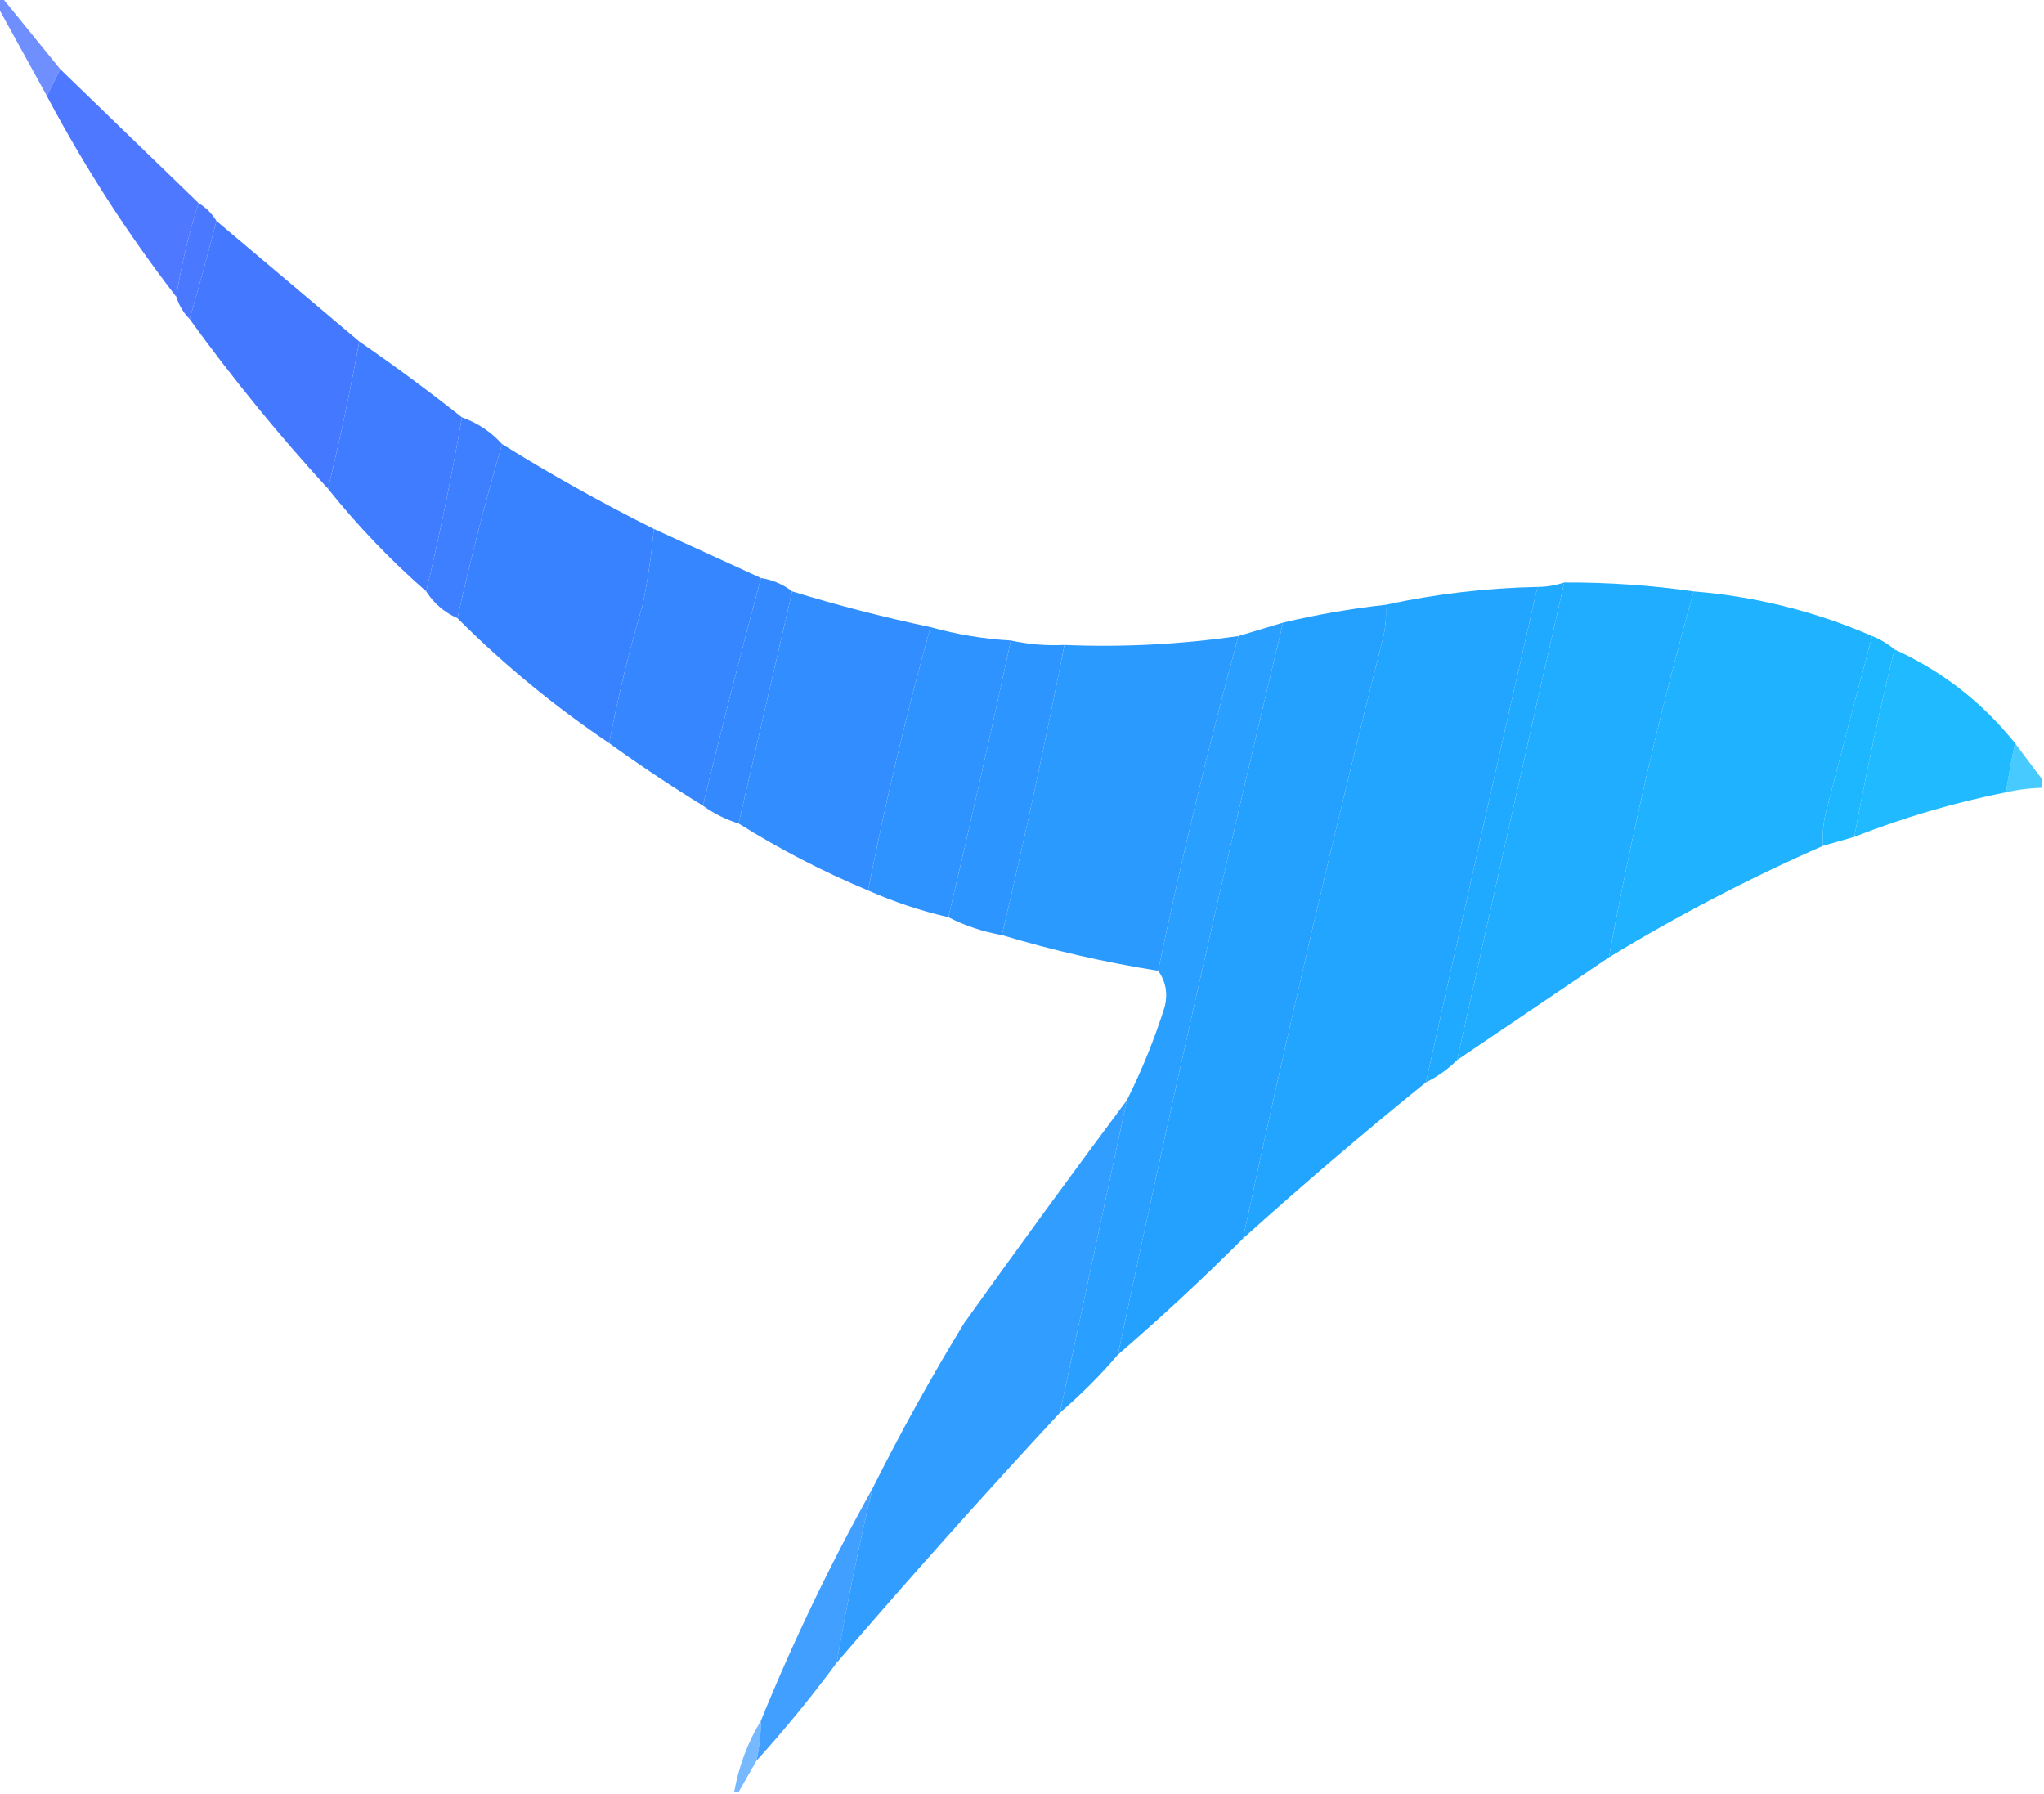 <?xml version="1.0" encoding="UTF-8"?>
<!DOCTYPE svg PUBLIC "-//W3C//DTD SVG 1.1//EN" "http://www.w3.org/Graphics/SVG/1.1/DTD/svg11.dtd">
<svg xmlns="http://www.w3.org/2000/svg" version="1.1" width="458px" height="402px" style="shape-rendering:geometricPrecision; text-rendering:geometricPrecision; image-rendering:optimizeQuality; fill-rule:evenodd; clip-rule:evenodd" xmlns:xlink="http://www.w3.org/1999/xlink">
<g><path style="opacity:0.75" fill="#4169ff" d="M -0.5,-0.5 C -0.167,-0.5 0.167,-0.5 0.5,-0.5C 4.857,4.852 9.19,10.186 13.5,15.5C 12.5,17.5 11.5,19.5 10.5,21.5C 6.833,14.833 3.167,8.167 -0.5,1.5C -0.5,0.833 -0.5,0.167 -0.5,-0.5 Z"/></g>
<g><path style="opacity:0.919" fill="#3f6dff" d="M 13.5,15.5 C 23.833,25.5 34.167,35.5 44.5,45.5C 42.3,52.362 40.633,59.362 39.5,66.5C 28.601,52.387 18.934,37.387 10.5,21.5C 11.5,19.5 12.5,17.5 13.5,15.5 Z"/></g>
<g><path style="opacity:0.936" fill="#3e6fff" d="M 44.5,45.5 C 46.167,46.5 47.5,47.833 48.5,49.5C 46.591,56.879 44.591,64.213 42.5,71.5C 41.11,70.101 40.11,68.434 39.5,66.5C 40.633,59.362 42.3,52.362 44.5,45.5 Z"/></g>
<g><path style="opacity:0.957" fill="#3c73ff" d="M 48.5,49.5 C 59.192,58.529 69.858,67.529 80.5,76.5C 78.488,87.57 76.155,98.57 73.5,109.5C 62.44,97.439 52.107,84.772 42.5,71.5C 44.591,64.213 46.591,56.879 48.5,49.5 Z"/></g>
<g><path style="opacity:0.966" fill="#3978ff" d="M 80.5,76.5 C 88.383,81.934 96.049,87.601 103.5,93.5C 101.241,106.602 98.575,119.602 95.5,132.5C 87.465,125.466 80.132,117.799 73.5,109.5C 76.155,98.57 78.488,87.57 80.5,76.5 Z"/></g>
<g><path style="opacity:0.968" fill="#387bff" d="M 103.5,93.5 C 107.025,94.759 110.025,96.759 112.5,99.5C 108.726,112.471 105.393,125.471 102.5,138.5C 99.568,137.2 97.234,135.2 95.5,132.5C 98.575,119.602 101.241,106.602 103.5,93.5 Z"/></g>
<g><path style="opacity:0.977" fill="#3580ff" d="M 112.5,99.5 C 123.483,106.328 134.816,112.662 146.5,118.5C 145.991,124.202 145.157,129.868 144,135.5C 140.982,145.718 138.482,156.052 136.5,166.5C 124.269,158.27 112.935,148.936 102.5,138.5C 105.393,125.471 108.726,112.471 112.5,99.5 Z"/></g>
<g><path style="opacity:0.98" fill="#3285ff" d="M 146.5,118.5 C 154.5,122.167 162.5,125.833 170.5,129.5C 165.968,146.434 161.634,163.434 157.5,180.5C 150.291,176.068 143.291,171.402 136.5,166.5C 138.482,156.052 140.982,145.718 144,135.5C 145.157,129.868 145.991,124.202 146.5,118.5 Z"/></g>
<g><path style="opacity:0.981" fill="#3188ff" d="M 170.5,129.5 C 173.157,129.935 175.491,130.935 177.5,132.5C 173.504,149.8 169.504,167.133 165.5,184.5C 162.605,183.601 159.938,182.267 157.5,180.5C 161.634,163.434 165.968,146.434 170.5,129.5 Z"/></g>
<g><path style="opacity:0.991" fill="#1fa9ff" d="M 350.5,130.5 C 342.391,166.155 334.391,201.822 326.5,237.5C 324.45,239.547 322.117,241.214 319.5,242.5C 327.741,205.488 336.074,168.488 344.5,131.5C 346.565,131.483 348.565,131.15 350.5,130.5 Z"/></g>
<g><path style="opacity:0.987" fill="#1eabff" d="M 350.5,130.5 C 360.365,130.468 370.031,131.135 379.5,132.5C 371.924,159.558 365.591,186.891 360.5,214.5C 349.19,222.134 337.856,229.8 326.5,237.5C 334.391,201.822 342.391,166.155 350.5,130.5 Z"/></g>
<g><path style="opacity:0.99" fill="#21a5ff" d="M 344.5,131.5 C 336.074,168.488 327.741,205.488 319.5,242.5C 305.564,253.763 291.898,265.429 278.5,277.5C 288.216,232.336 298.716,187.336 310,142.5C 310.497,140.19 310.663,137.857 310.5,135.5C 321.568,133.084 332.902,131.751 344.5,131.5 Z"/></g>
<g><path style="opacity:0.983" fill="#2f8cff" d="M 177.5,132.5 C 187.711,135.636 198.045,138.303 208.5,140.5C 203.089,159.947 198.423,179.614 194.5,199.5C 184.359,195.264 174.693,190.264 165.5,184.5C 169.504,167.133 173.504,149.8 177.5,132.5 Z"/></g>
<g><path style="opacity:0.984" fill="#1bb1ff" d="M 379.5,132.5 C 393.403,133.642 406.736,136.976 419.5,142.5C 415.941,155.787 412.441,169.12 409,182.5C 408.503,184.81 408.337,187.143 408.5,189.5C 391.968,196.766 375.968,205.1 360.5,214.5C 365.591,186.891 371.924,159.558 379.5,132.5 Z"/></g>
<g><path style="opacity:0.993" fill="#24a0ff" d="M 310.5,135.5 C 310.663,137.857 310.497,140.19 310,142.5C 298.716,187.336 288.216,232.336 278.5,277.5C 269.494,286.506 260.16,295.173 250.5,303.5C 262.093,248.71 274.426,194.043 287.5,139.5C 295.08,137.689 302.746,136.355 310.5,135.5 Z"/></g>
<g><path style="opacity:0.984" fill="#269dff" d="M 287.5,139.5 C 274.426,194.043 262.093,248.71 250.5,303.5C 246.5,308.167 242.167,312.5 237.5,316.5C 242.498,293.17 247.498,269.837 252.5,246.5C 255.88,239.738 258.713,232.738 261,225.5C 261.703,222.518 261.203,219.851 259.5,217.5C 264.766,192.263 270.766,167.263 277.5,142.5C 280.743,141.51 284.076,140.51 287.5,139.5 Z"/></g>
<g><path style="opacity:0.985" fill="#2c91ff" d="M 208.5,140.5 C 214.359,142.143 220.359,143.143 226.5,143.5C 222.044,164.204 217.378,184.87 212.5,205.5C 206.302,204.066 200.302,202.066 194.5,199.5C 198.423,179.614 203.089,159.947 208.5,140.5 Z"/></g>
<g><path style="opacity:0.988" fill="#2899ff" d="M 277.5,142.5 C 270.766,167.263 264.766,192.263 259.5,217.5C 247.634,215.616 235.967,212.95 224.5,209.5C 229.578,187.931 234.244,166.264 238.5,144.5C 251.512,145.042 264.512,144.375 277.5,142.5 Z"/></g>
<g><path style="opacity:0.981" fill="#19b6ff" d="M 419.5,142.5 C 421.368,143.263 423.035,144.263 424.5,145.5C 421.097,159.386 418.097,173.386 415.5,187.5C 413.167,188.167 410.833,188.833 408.5,189.5C 408.337,187.143 408.503,184.81 409,182.5C 412.441,169.12 415.941,155.787 419.5,142.5 Z"/></g>
<g><path style="opacity:0.988" fill="#2a94ff" d="M 226.5,143.5 C 230.434,144.36 234.434,144.693 238.5,144.5C 234.244,166.264 229.578,187.931 224.5,209.5C 220.216,208.739 216.216,207.405 212.5,205.5C 217.378,184.87 222.044,164.204 226.5,143.5 Z"/></g>
<g><path style="opacity:0.961" fill="#17b8ff" d="M 424.5,145.5 C 435.137,150.327 444.137,157.327 451.5,166.5C 450.727,170.14 450.06,173.807 449.5,177.5C 437.845,179.831 426.511,183.164 415.5,187.5C 418.097,173.386 421.097,159.386 424.5,145.5 Z"/></g>
<g><path style="opacity:0.786" fill="#15bcff" d="M 451.5,166.5 C 453.5,169.167 455.5,171.833 457.5,174.5C 457.5,175.167 457.5,175.833 457.5,176.5C 454.794,176.575 452.127,176.908 449.5,177.5C 450.06,173.807 450.727,170.14 451.5,166.5 Z"/></g>
<g><path style="opacity:0.958" fill="#2899ff" d="M 252.5,246.5 C 247.498,269.837 242.498,293.17 237.5,316.5C 220.434,334.894 203.767,353.561 187.5,372.5C 189.75,359.417 192.416,346.417 195.5,333.5C 201.802,320.899 208.635,308.566 216,296.5C 228.03,279.651 240.197,262.985 252.5,246.5 Z"/></g>
<g><path style="opacity:0.894" fill="#2a94ff" d="M 195.5,333.5 C 192.416,346.417 189.75,359.417 187.5,372.5C 181.848,380.149 175.848,387.482 169.5,394.5C 170.159,391.545 170.492,388.545 170.5,385.5C 177.795,367.579 186.129,350.246 195.5,333.5 Z"/></g>
<g><path style="opacity:0.642" fill="#2b92ff" d="M 170.5,385.5 C 170.492,388.545 170.159,391.545 169.5,394.5C 168.194,396.816 166.861,399.15 165.5,401.5C 165.167,401.5 164.833,401.5 164.5,401.5C 165.531,395.733 167.531,390.399 170.5,385.5 Z"/></g>
</svg>
